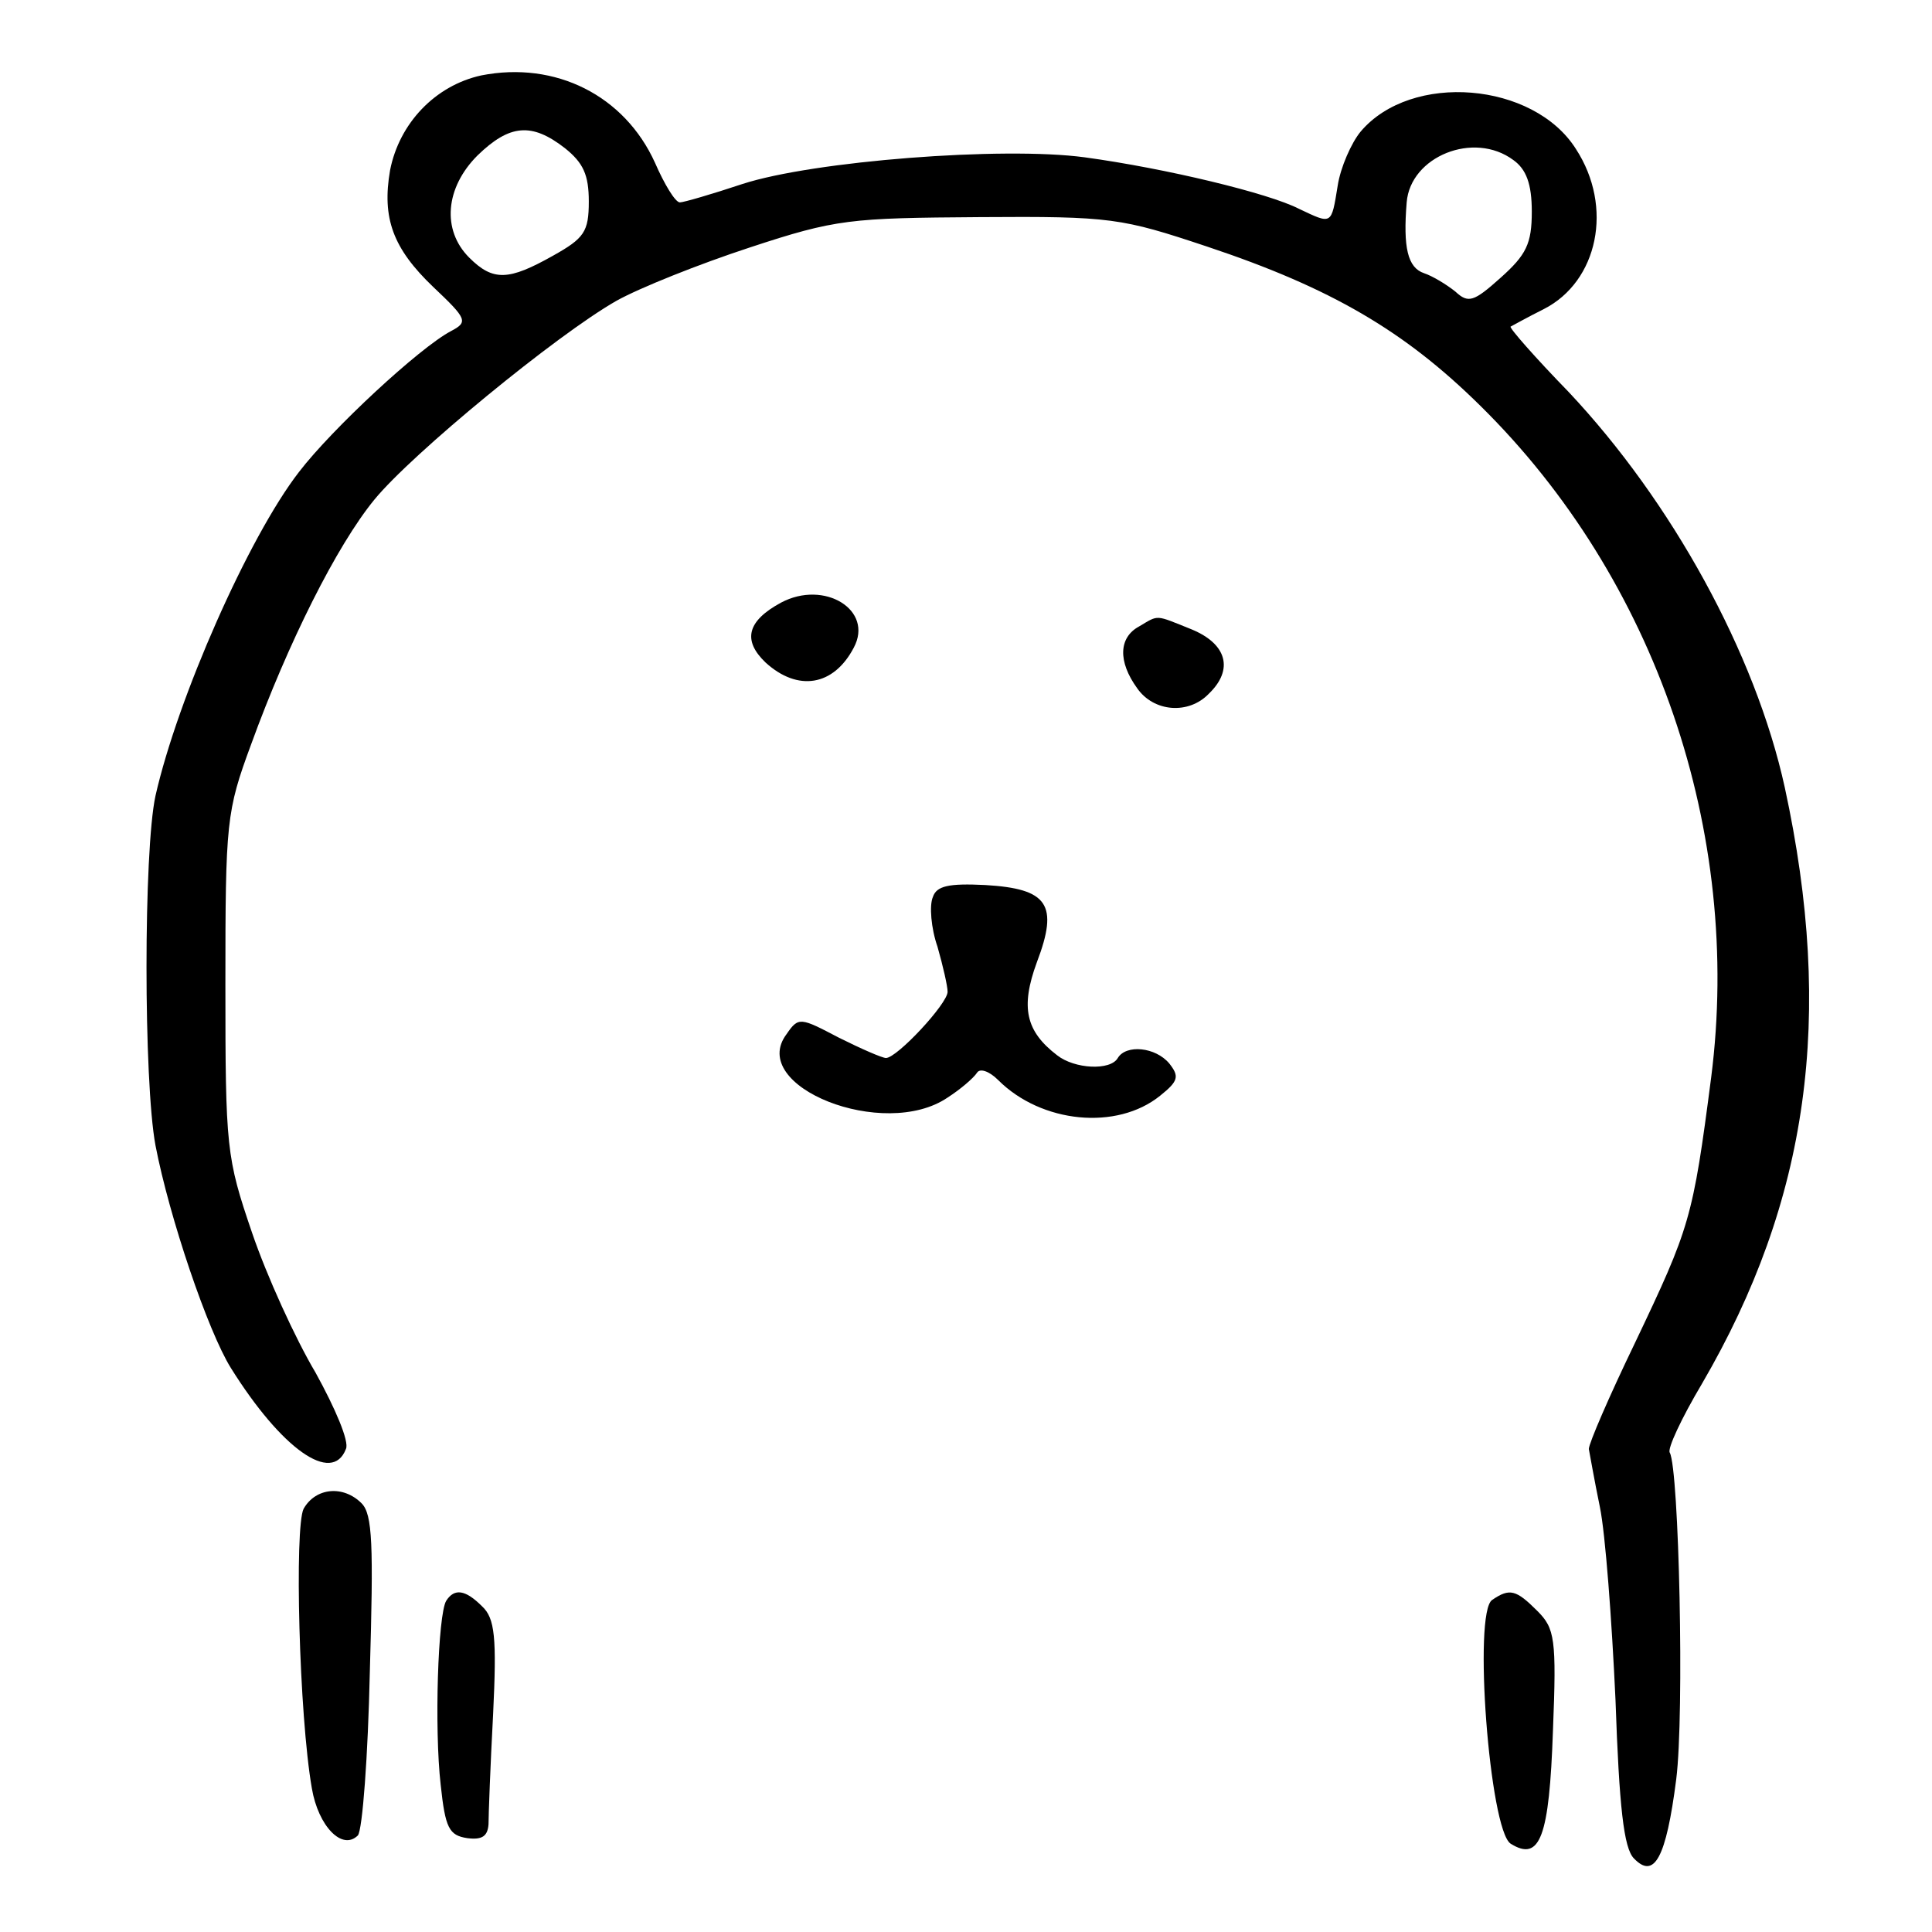 <?xml version="1.0" standalone="no"?>
<!DOCTYPE svg PUBLIC "-//W3C//DTD SVG 20010904//EN"
 "http://www.w3.org/TR/2001/REC-SVG-20010904/DTD/svg10.dtd">
<svg version="1.0" xmlns="http://www.w3.org/2000/svg"
 width="210pt" height="210pt" viewBox="0 0 210 210"
 preserveAspectRatio="xMidYMid meet">

<g transform="translate(0,210) scale(0.1,-0.1)"
fill="#000000" stroke="none">
<path d="M523 2018 c-50 -11 -89 -52 -99 -103 -9 -52 3 -85 47 -127 37 -35 38
-38 19 -48 -34 -18 -129 -106 -165 -153 -55 -71 -132 -246 -156 -352 -13 -60
-13 -310 0 -380 15 -78 57 -202 82 -242 55 -88 110 -127 125 -88 4 8 -12 45
-33 83 -22 37 -53 105 -69 152 -28 82 -29 92 -29 270 0 177 1 188 28 261 40
110 93 216 134 266 41 50 198 179 263 216 25 14 90 40 145 58 94 31 109 32
250 33 143 1 154 -1 247 -32 135 -45 215 -92 297 -173 191 -188 285 -464 251
-730 -20 -154 -23 -163 -83 -289 -28 -58 -50 -109 -50 -115 1 -5 6 -34 12 -63
6 -29 13 -123 17 -210 4 -116 9 -161 20 -172 22 -23 35 0 46 86 9 71 3 337 -7
355 -3 4 13 38 35 75 116 199 144 399 90 648 -32 146 -123 311 -235 430 -36
37 -65 70 -63 71 2 1 18 10 36 19 59 30 76 111 35 174 -46 73 -179 84 -234 19
-10 -12 -22 -39 -25 -59 -7 -43 -6 -42 -42 -25 -33 17 -145 44 -233 56 -89 12
-295 -4 -372 -29 -33 -11 -64 -20 -68 -20 -5 0 -17 20 -27 43 -33 73 -108 111
-189 95z m91 -79 c20 -16 26 -29 26 -58 0 -33 -5 -40 -39 -59 -48 -27 -65 -28
-91 -2 -30 30 -26 76 9 111 35 34 59 36 95 8z m1031 -13 c14 -10 20 -26 20
-56 0 -35 -6 -47 -34 -72 -29 -26 -35 -28 -49 -15 -10 8 -25 17 -34 20 -18 6
-23 28 -19 77 4 50 73 78 116 46z"/>
<path d="M849 1445 c-37 -20 -42 -41 -17 -65 35 -32 74 -26 96 16 22 41 -32
74 -79 49z"/>
<path d="M1238 1419 c-22 -12 -23 -38 -2 -67 18 -26 56 -29 78 -6 27 26 20 54
-19 70 -40 16 -35 16 -57 3z"/>
<path d="M1014 1125 c-4 -9 -2 -34 5 -54 6 -21 11 -43 11 -49 0 -13 -55 -72
-67 -72 -4 0 -27 10 -51 22 -42 22 -44 23 -57 4 -43 -57 106 -116 175 -69 14
9 28 21 32 27 3 5 13 2 23 -8 47 -47 129 -55 176 -17 20 16 21 21 10 35 -15
18 -47 21 -56 6 -8 -14 -47 -12 -66 3 -34 26 -40 52 -22 101 24 63 12 80 -56
84 -40 2 -53 -1 -57 -13z"/>
<path d="M330 460 c-10 -20 -5 -224 9 -304 7 -41 33 -68 50 -51 5 6 11 86 13
178 4 138 3 171 -9 183 -20 20 -50 17 -63 -6z"/>
<path d="M485 360 c-9 -15 -13 -139 -6 -200 5 -47 9 -55 29 -58 16 -2 22 2 23
15 0 10 2 64 5 120 4 83 2 104 -12 117 -18 18 -30 20 -39 6z"/>
<path d="M1622 361 c-21 -13 -3 -250 20 -265 32 -20 42 7 46 123 4 100 2 111
-17 130 -23 23 -30 25 -49 12z"/>
</g>
</svg>

